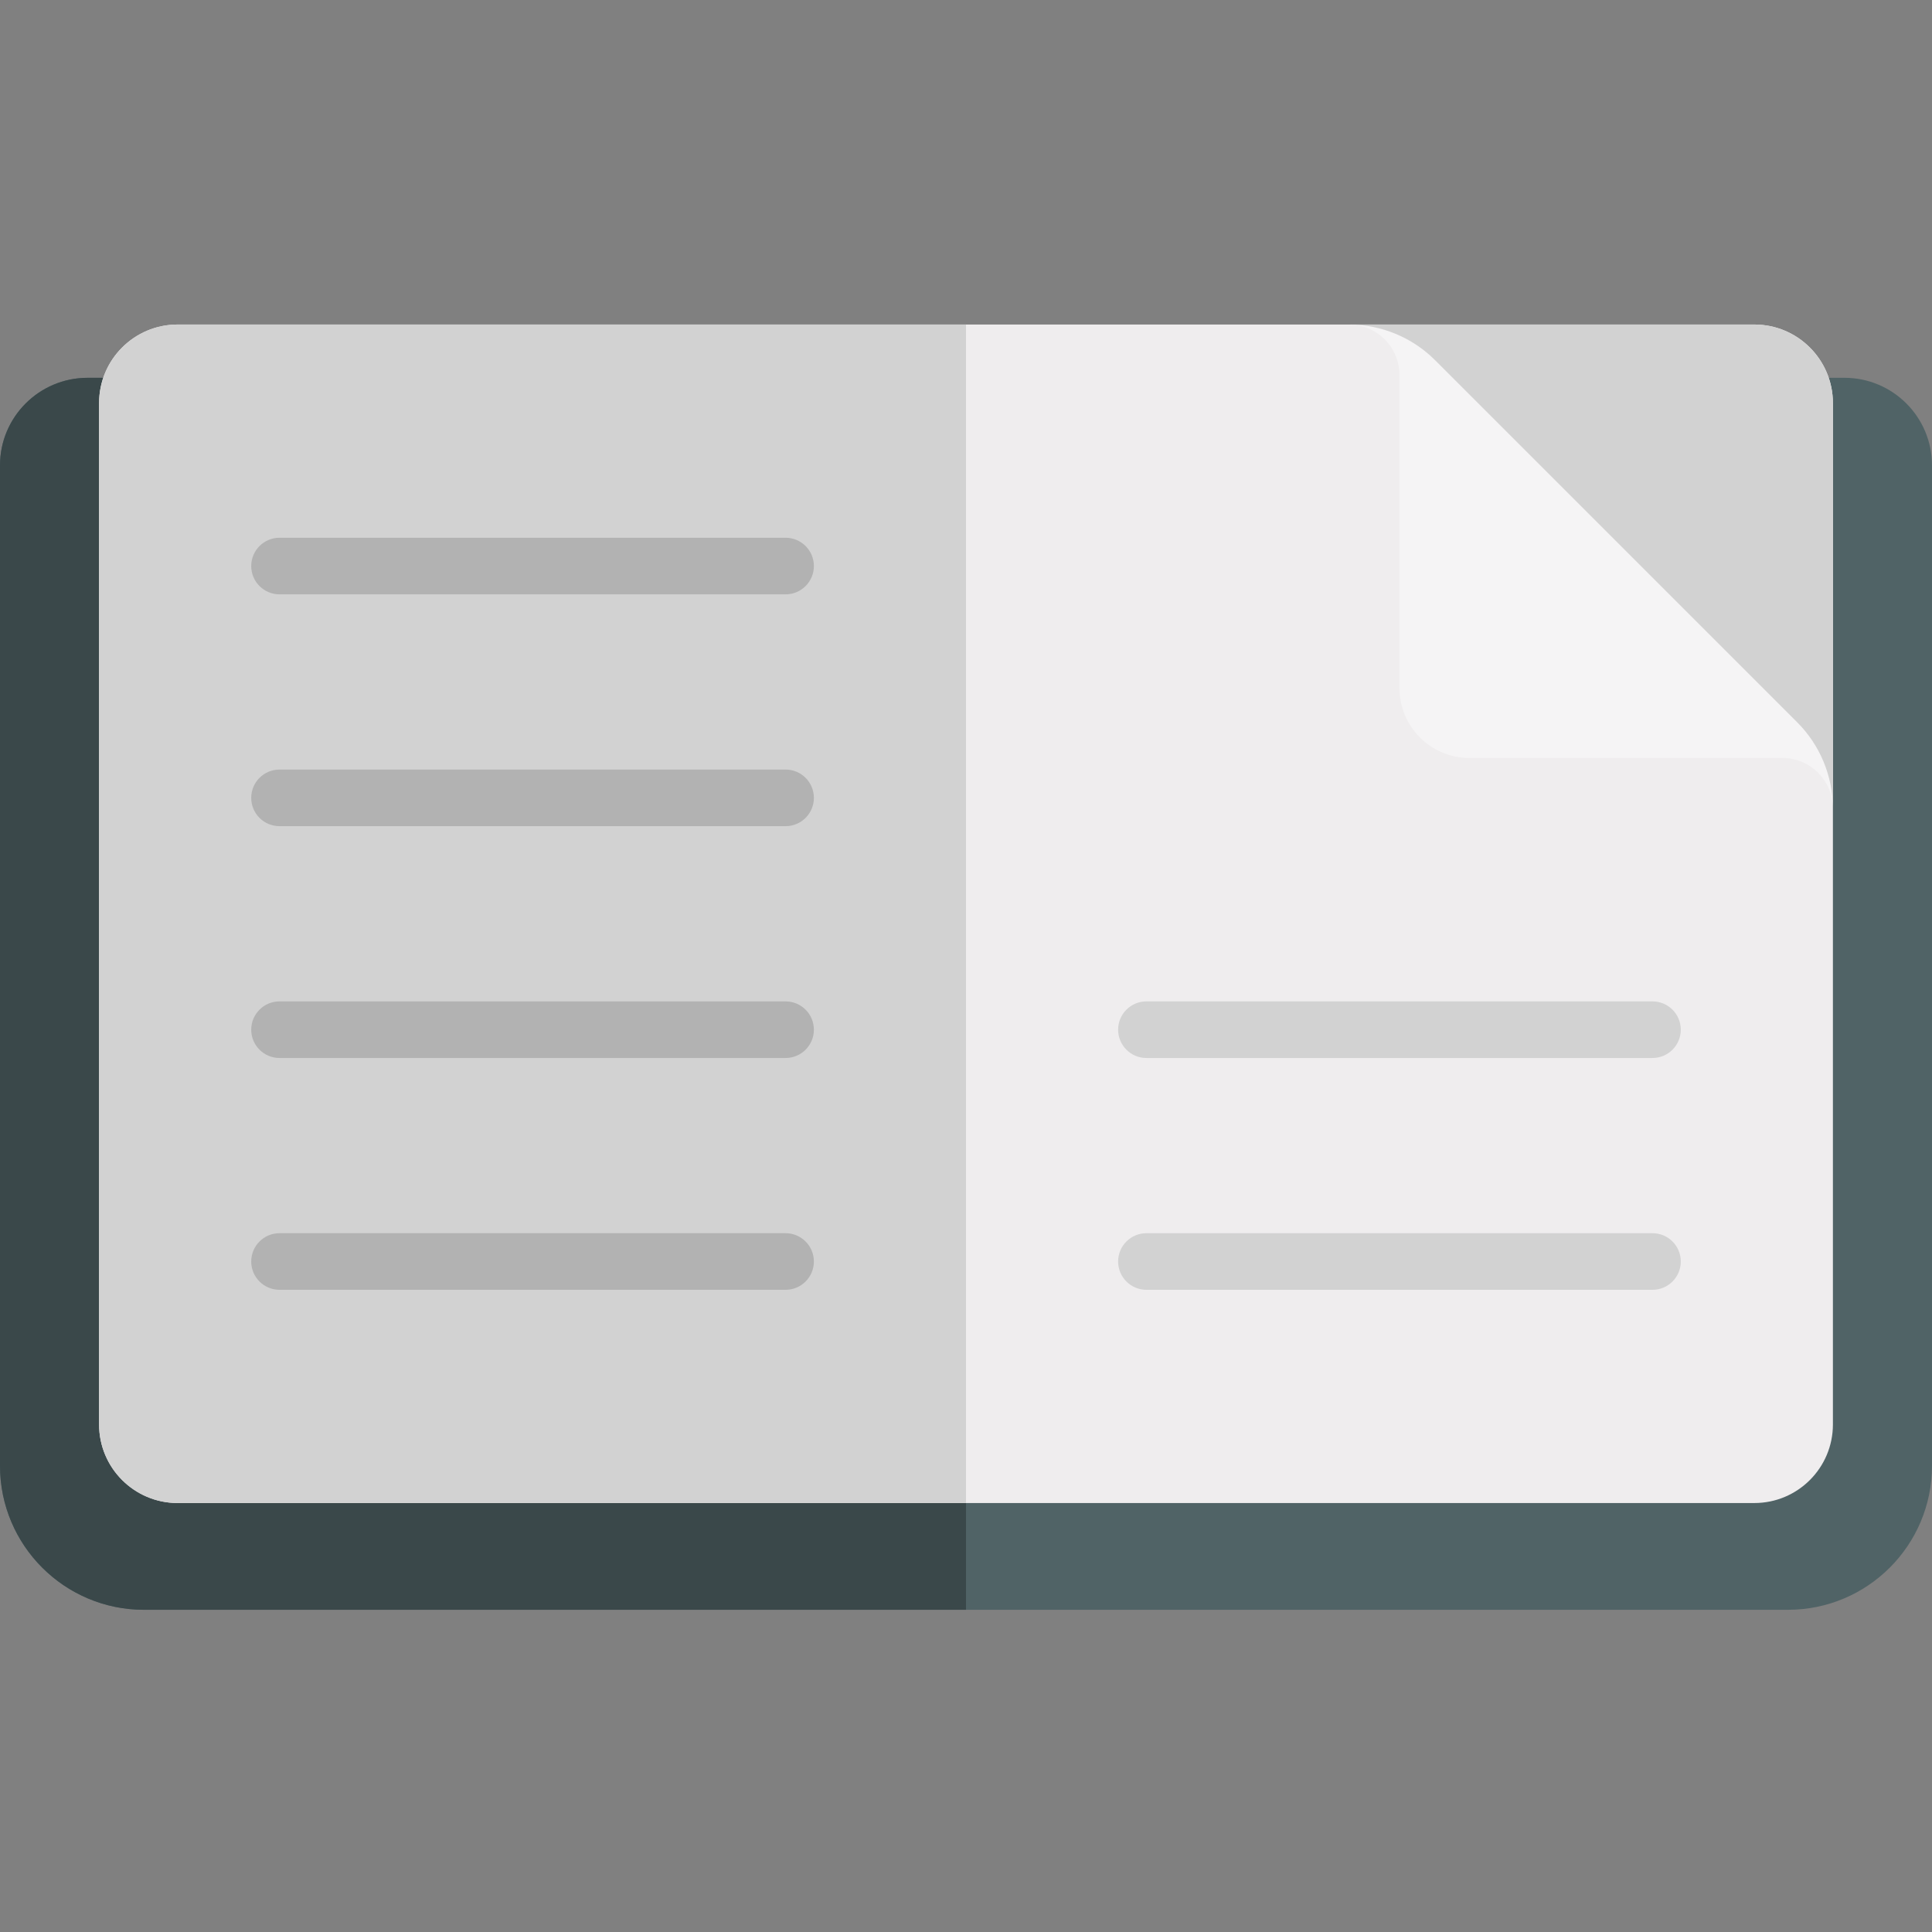 <svg height="512pt" viewBox="0 -86 512 512" width="512pt" xmlns="http://www.w3.org/2000/svg"><rect x="0" y="-86" width="512" height="512" fill="#808080" stroke="none"/><path d="m473.832 340.613c21.078 0 38.168-17.09 38.168-38.168v-265.117c0-12.816-10.391-23.207-23.207-23.207h-465.586c-12.816.004-23.207 10.395-23.207 23.207v265.117c0 21.078 17.09 38.168 38.168 38.168zm0 0" fill="#506366"/><path d="m0 37.328v265.117c0 21.078 17.09 38.168 38.168 38.168h217.832v-326.488h-232.793c-12.816 0-23.207 10.391-23.207 23.203zm0 0" fill="#3a484a"/><path d="m464.914 0h-417.828c-11.504 0-20.828 9.324-20.828 20.824v270.668c0 11.504 9.324 20.828 20.828 20.828h417.828c11.504 0 20.828-9.324 20.828-20.828v-270.664c0-11.504-9.324-20.828-20.828-20.828zm0 0" fill="#efedee"/><path d="m256 312.32h-208.914c-11.504 0-20.828-9.324-20.828-20.828v-270.664c0-11.504 9.324-20.828 20.828-20.828h208.914zm0 0" fill="#d2d2d2"/><path d="m380.336 9.465c-6.062-6.062-14.277-9.465-22.848-9.465 7.391 0 13.383 5.992 13.383 13.383v82.938c0 10.246 8.305 18.551 18.551 18.551h82.934c7.395 0 13.387 5.992 13.387 13.383 0-8.57-3.406-16.789-9.465-22.848zm0 0" fill="#f5f4f5"/><path d="m464.914 0h-107.422c8.566 0 16.785 3.406 22.844 9.465l95.941 95.941c6.059 6.059 9.465 14.277 9.465 22.848v-107.426c0-11.504-9.324-20.828-20.828-20.828zm0 0" fill="#d2d2d2"/><g fill="#b2b2b2"><path d="m208.188 71.508h-134.113c-4.145 0-7.5-3.355-7.5-7.5 0-4.141 3.355-7.5 7.5-7.5h134.113c4.141 0 7.5 3.359 7.5 7.5 0 4.145-3.359 7.5-7.5 7.5zm0 0"/><path d="m208.188 132.941h-134.113c-4.145 0-7.5-3.355-7.5-7.5 0-4.141 3.355-7.5 7.5-7.5h134.113c4.141 0 7.5 3.359 7.5 7.5 0 4.145-3.359 7.5-7.5 7.5zm0 0"/><path d="m208.188 194.379h-134.113c-4.145 0-7.5-3.359-7.5-7.5 0-4.145 3.355-7.5 7.5-7.5h134.113c4.141 0 7.5 3.355 7.5 7.5 0 4.141-3.359 7.5-7.5 7.5zm0 0"/><path d="m208.188 255.812h-134.113c-4.145 0-7.5-3.359-7.5-7.5 0-4.145 3.355-7.5 7.5-7.5h134.113c4.141 0 7.5 3.355 7.5 7.5 0 4.141-3.359 7.5-7.5 7.5zm0 0"/></g><path d="m437.93 194.379h-134.117c-4.141 0-7.5-3.359-7.5-7.5 0-4.145 3.359-7.5 7.5-7.5h134.113c4.145 0 7.5 3.355 7.5 7.5 0 4.141-3.355 7.5-7.496 7.5zm0 0" fill="#d2d2d2"/><path d="m437.93 255.812h-134.117c-4.141 0-7.5-3.359-7.5-7.5 0-4.145 3.359-7.5 7.5-7.5h134.113c4.145 0 7.5 3.355 7.5 7.5 0 4.141-3.355 7.5-7.496 7.5zm0 0" fill="#d2d2d2"/></svg>